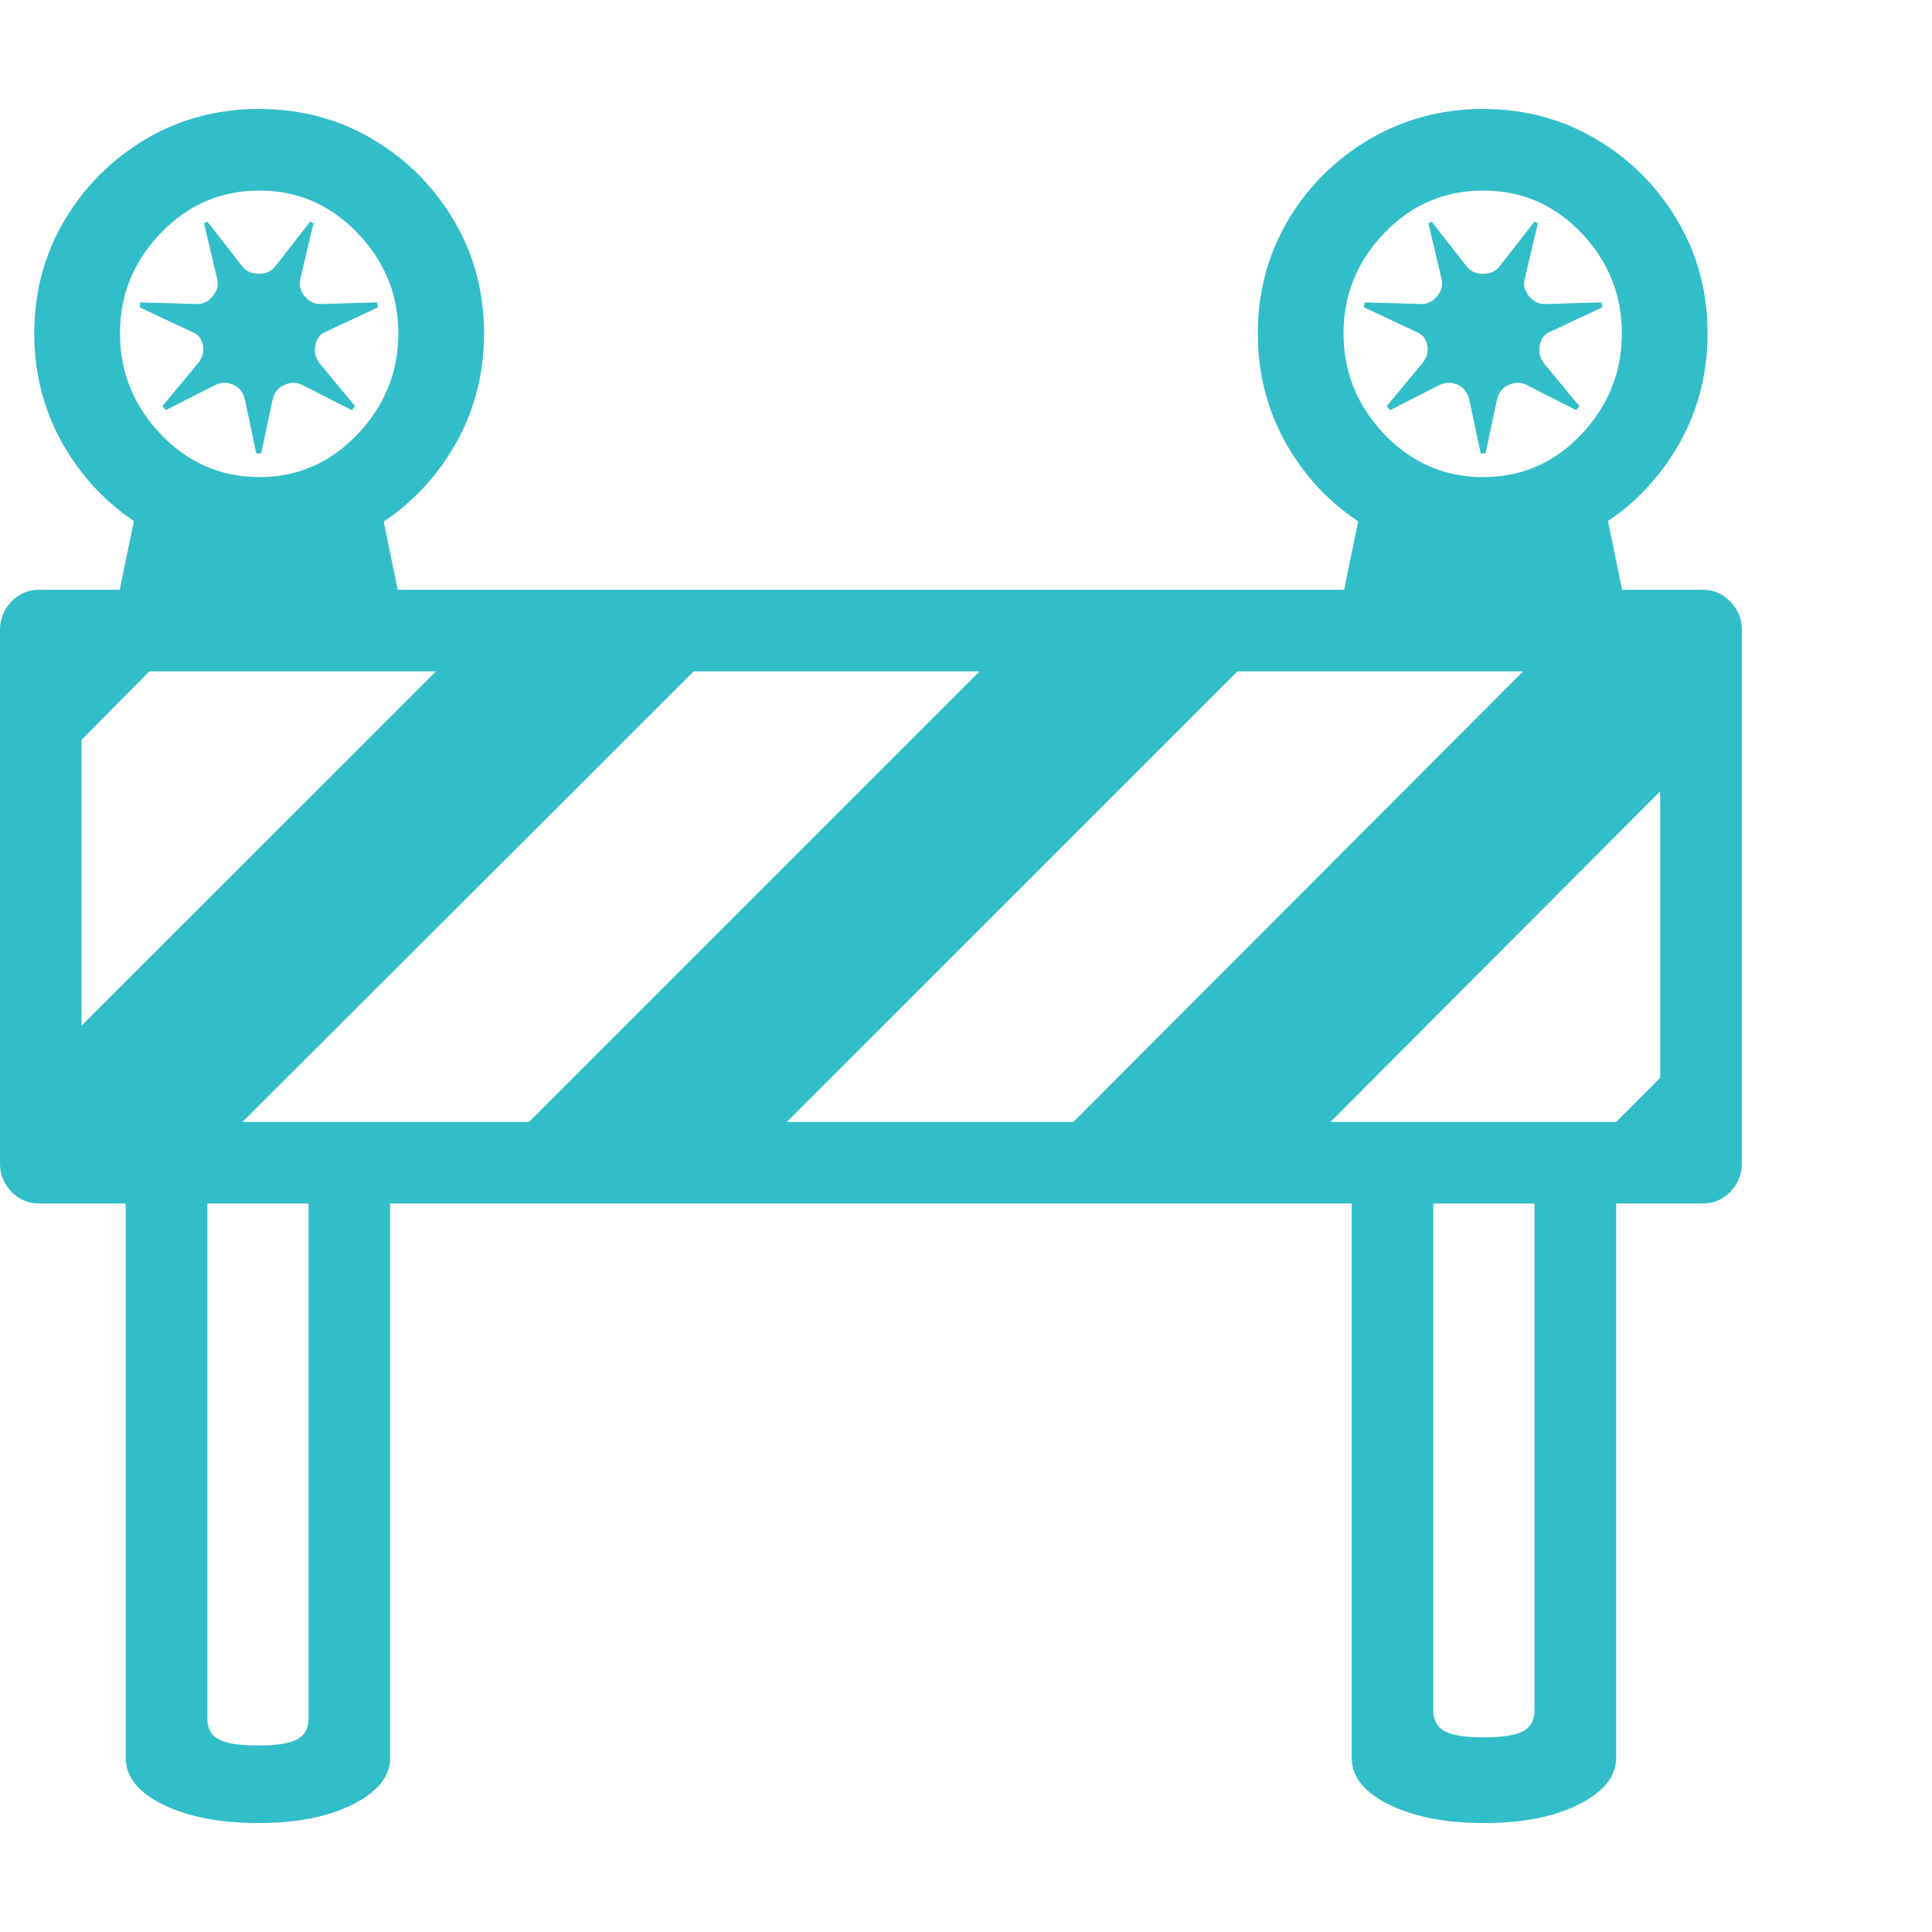 <svg version="1.1" xmlns="http://www.w3.org/2000/svg" style="fill:rgba(0,0,0,1.0)" width="256" height="256" viewBox="0 0 36.984 32.812"><path fill="rgb(50, 190, 200)" d="M0.75 20.953 C0.542 20.953 0.365 20.878 0.219 20.727 C0.073 20.576 0 20.396 0 20.188 L0 9.969 C0 9.76 0.073 9.581 0.219 9.43 C0.365 9.279 0.542 9.203 0.75 9.203 L32.594 9.203 C32.802 9.203 32.979 9.279 33.125 9.43 C33.271 9.581 33.344 9.76 33.344 9.969 L33.344 20.188 C33.344 20.396 33.271 20.576 33.125 20.727 C32.979 20.878 32.802 20.953 32.594 20.953 Z M4.953 32.812 C4.214 32.812 3.604 32.695 3.125 32.461 C2.646 32.227 2.406 31.927 2.406 31.562 L2.406 19.859 L7.469 19.859 L7.469 31.562 C7.469 31.917 7.232 32.214 6.758 32.453 C6.284 32.693 5.682 32.812 4.953 32.812 Z M4.938 31.328 C5.292 31.328 5.542 31.289 5.688 31.211 C5.833 31.133 5.906 31 5.906 30.812 L5.906 20.797 L3.969 20.797 L3.969 30.812 C3.969 31 4.042 31.133 4.188 31.211 C4.333 31.289 4.583 31.328 4.938 31.328 Z M1.562 17.547 L8.344 10.766 L2.859 10.766 L1.562 12.078 Z M2.078 10.25 L2.703 7.203 L7.203 7.203 L7.828 10.25 Z M4.641 19.391 L10.125 19.391 L18.75 10.766 L13.281 10.766 Z M4.906 6.594 L4.688 5.562 C4.656 5.427 4.583 5.333 4.469 5.281 C4.354 5.229 4.24 5.229 4.125 5.281 L3.172 5.766 L3.109 5.688 L3.797 4.859 C3.88 4.755 3.909 4.641 3.883 4.516 C3.857 4.391 3.786 4.307 3.672 4.266 L2.672 3.797 L2.688 3.703 L3.781 3.734 C3.896 3.734 3.995 3.682 4.078 3.578 C4.161 3.474 4.188 3.365 4.156 3.25 L3.906 2.188 L3.969 2.156 L4.641 3.016 C4.714 3.109 4.818 3.156 4.953 3.156 C5.089 3.156 5.193 3.109 5.266 3.016 L5.938 2.156 L6 2.188 L5.75 3.25 C5.719 3.365 5.745 3.474 5.828 3.578 C5.911 3.682 6.01 3.734 6.125 3.734 L7.219 3.703 L7.234 3.797 L6.234 4.266 C6.13 4.307 6.065 4.391 6.039 4.516 C6.013 4.641 6.036 4.755 6.109 4.859 L6.797 5.688 L6.734 5.766 L5.781 5.281 C5.677 5.229 5.565 5.229 5.445 5.281 C5.326 5.333 5.25 5.427 5.219 5.562 L5 6.594 Z M4.953 8.609 C4.161 8.609 3.44 8.417 2.789 8.031 C2.138 7.646 1.62 7.125 1.234 6.469 C0.849 5.812 0.656 5.089 0.656 4.297 C0.656 3.505 0.849 2.784 1.234 2.133 C1.62 1.482 2.138 0.964 2.789 0.578 C3.44 0.193 4.161 -0 4.953 -0 C5.755 -0 6.482 0.193 7.133 0.578 C7.784 0.964 8.302 1.482 8.688 2.133 C9.073 2.784 9.266 3.505 9.266 4.297 C9.266 5.089 9.073 5.812 8.688 6.469 C8.302 7.125 7.784 7.646 7.133 8.031 C6.482 8.417 5.755 8.609 4.953 8.609 Z M4.969 7.047 C5.698 7.047 6.323 6.773 6.844 6.227 C7.365 5.68 7.625 5.036 7.625 4.297 C7.625 3.557 7.365 2.917 6.844 2.375 C6.323 1.833 5.698 1.562 4.969 1.562 C4.229 1.562 3.599 1.833 3.078 2.375 C2.557 2.917 2.297 3.557 2.297 4.297 C2.297 5.036 2.557 5.68 3.078 6.227 C3.599 6.773 4.229 7.047 4.969 7.047 Z M28.406 32.812 C27.677 32.812 27.073 32.695 26.594 32.461 C26.115 32.227 25.875 31.927 25.875 31.562 L25.875 19.859 L30.938 19.859 L30.938 31.562 C30.938 31.917 30.701 32.214 30.227 32.453 C29.753 32.693 29.146 32.812 28.406 32.812 Z M28.406 31.172 C28.76 31.172 29.01 31.133 29.156 31.055 C29.302 30.977 29.375 30.844 29.375 30.656 L29.375 20.797 L27.438 20.797 L27.438 30.656 C27.438 30.844 27.51 30.977 27.656 31.055 C27.802 31.133 28.052 31.172 28.406 31.172 Z M15.062 19.391 L20.547 19.391 L29.156 10.766 L23.688 10.766 Z M25.469 19.391 L30.938 19.391 L31.781 18.547 L31.781 13.062 Z M25.516 10.25 L26.141 7.203 L30.641 7.203 L31.266 10.25 Z M28.344 6.594 L28.125 5.562 C28.094 5.427 28.021 5.333 27.906 5.281 C27.792 5.229 27.677 5.229 27.562 5.281 L26.609 5.766 L26.547 5.688 L27.234 4.859 C27.318 4.755 27.346 4.641 27.32 4.516 C27.294 4.391 27.224 4.307 27.109 4.266 L26.109 3.797 L26.125 3.703 L27.219 3.734 C27.333 3.734 27.432 3.682 27.516 3.578 C27.599 3.474 27.625 3.365 27.594 3.25 L27.344 2.188 L27.406 2.156 L28.078 3.016 C28.151 3.109 28.255 3.156 28.391 3.156 C28.526 3.156 28.63 3.109 28.703 3.016 L29.375 2.156 L29.438 2.188 L29.188 3.25 C29.156 3.365 29.182 3.474 29.266 3.578 C29.349 3.682 29.448 3.734 29.562 3.734 L30.656 3.703 L30.672 3.797 L29.672 4.266 C29.568 4.307 29.503 4.391 29.477 4.516 C29.451 4.641 29.474 4.755 29.547 4.859 L30.234 5.688 L30.172 5.766 L29.219 5.281 C29.115 5.229 29.003 5.229 28.883 5.281 C28.763 5.333 28.688 5.427 28.656 5.562 L28.438 6.594 Z M28.391 8.609 C27.599 8.609 26.875 8.417 26.219 8.031 C25.562 7.646 25.042 7.125 24.656 6.469 C24.271 5.812 24.078 5.089 24.078 4.297 C24.078 3.505 24.271 2.784 24.656 2.133 C25.042 1.482 25.562 0.964 26.219 0.578 C26.875 0.193 27.599 -0 28.391 -0 C29.182 -0 29.904 0.193 30.555 0.578 C31.206 0.964 31.724 1.482 32.109 2.133 C32.495 2.784 32.688 3.505 32.688 4.297 C32.688 5.089 32.495 5.812 32.109 6.469 C31.724 7.125 31.206 7.646 30.555 8.031 C29.904 8.417 29.182 8.609 28.391 8.609 Z M28.391 7.047 C29.13 7.047 29.758 6.773 30.273 6.227 C30.789 5.68 31.047 5.036 31.047 4.297 C31.047 3.557 30.789 2.917 30.273 2.375 C29.758 1.833 29.13 1.562 28.391 1.562 C27.651 1.562 27.021 1.833 26.5 2.375 C25.979 2.917 25.719 3.557 25.719 4.297 C25.719 5.036 25.979 5.68 26.5 6.227 C27.021 6.773 27.651 7.047 28.391 7.047 Z M36.984 27.344" /></svg>